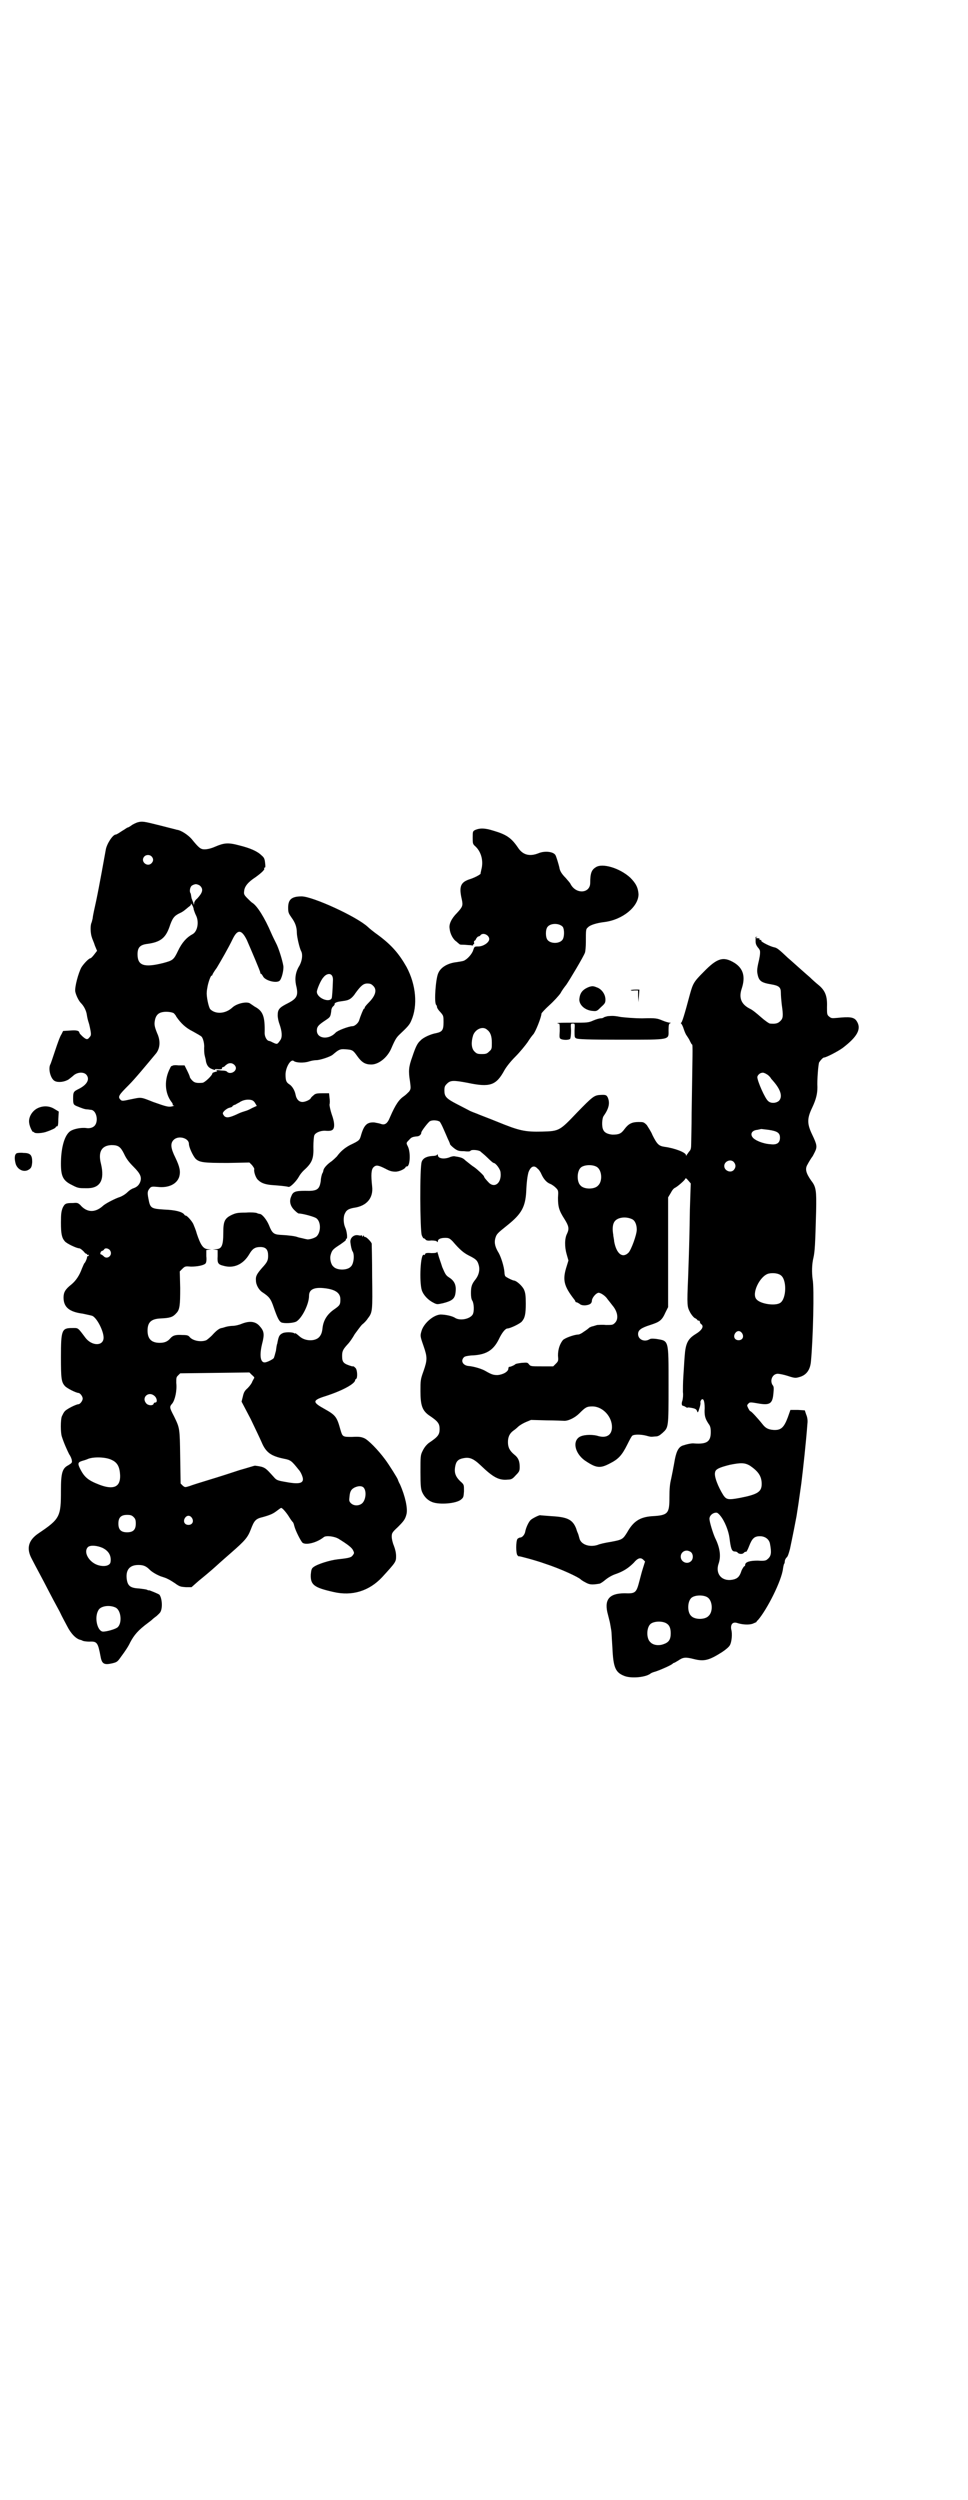 <?xml version="1.0" standalone="no"?>
<!DOCTYPE svg PUBLIC "-//W3C//DTD SVG 20010904//EN"
 "http://www.w3.org/TR/2001/REC-SVG-20010904/DTD/svg10.dtd">
<svg version="1.0" xmlns="http://www.w3.org/2000/svg"
 width="1112pt" height="2870pt" viewBox="0 0 1112 2870"
 preserveAspectRatio="xMidYMid meet">
<g transform="translate(0,2870) scale(0.5,-0.5)"
fill="#000000" stroke="none">
<path d="M316 3852 c-3 -1 -10 -4 -14 -7 -4 -3 -8 -5 -9 -5 -1 0 -6 -4 -13 -8
-6 -4 -12 -8 -14 -8 -7 0 -21 -22 -23 -35 -2 -11 -15 -84 -22 -117 -4 -18 -8
-36 -8 -40 -1 -4 -2 -9 -3 -11 -3 -7 -2 -25 1 -33 1 -4 5 -12 7 -19 l5 -12 -7
-9 c-3 -4 -7 -8 -8 -8 -4 0 -16 -13 -21 -21 -7 -13 -16 -46 -14 -56 2 -9 8
-21 13 -26 6 -6 11 -15 13 -24 2 -12 2 -12 6 -25 5 -22 5 -25 1 -29 -5 -7 -8
-6 -17 2 -4 4 -7 7 -6 7 0 0 -1 2 -2 4 -3 2 -7 3 -20 2 l-16 -1 -4 -8 c-3 -4
-9 -21 -14 -36 -5 -15 -10 -30 -11 -32 -6 -10 0 -34 10 -39 8 -4 23 -2 32 4 5
4 9 7 10 8 8 8 23 10 30 3 9 -10 3 -23 -17 -33 -12 -6 -13 -7 -13 -22 0 -13 1
-14 7 -17 12 -5 20 -8 25 -8 3 0 7 -1 9 -1 13 -1 18 -27 8 -37 -4 -4 -11 -6
-18 -5 -12 2 -33 -2 -40 -9 -12 -11 -19 -39 -19 -73 0 -29 5 -39 26 -49 13 -7
16 -7 32 -7 32 -1 43 18 34 56 -7 27 1 42 24 43 16 0 21 -4 29 -20 5 -11 11
-19 22 -30 16 -16 19 -24 15 -35 -3 -7 -7 -11 -15 -14 -4 -1 -10 -5 -14 -9 -5
-5 -12 -9 -17 -11 -10 -3 -34 -15 -40 -21 -18 -16 -37 -15 -52 3 -5 4 -6 5
-16 4 -17 0 -19 -1 -24 -11 -3 -8 -4 -13 -4 -34 0 -26 2 -35 9 -43 4 -5 27
-16 33 -16 2 0 6 -3 10 -7 3 -4 6 -6 7 -6 0 1 1 1 1 -1 0 -1 1 -2 2 -1 1 1 2
0 2 -1 0 -1 -1 -2 -2 -2 -1 0 -2 -1 -2 -1 1 -2 -4 -14 -6 -15 -1 -1 -3 -6 -6
-13 -5 -14 -13 -27 -24 -36 -14 -11 -18 -18 -18 -30 0 -22 13 -33 44 -37 9 -2
19 -4 22 -5 11 -5 26 -35 26 -50 0 -20 -27 -20 -42 0 -18 24 -16 22 -30 22
-24 0 -26 -4 -26 -67 0 -49 1 -57 9 -66 4 -5 26 -16 31 -16 4 0 10 -8 10 -13
0 -5 -6 -13 -10 -13 -5 0 -27 -11 -31 -16 -3 -3 -5 -8 -7 -12 -3 -8 -3 -37 0
-46 5 -16 13 -33 17 -41 3 -4 6 -11 6 -14 1 -5 0 -6 -8 -11 -14 -7 -17 -18
-17 -58 0 -60 -2 -65 -51 -98 -24 -16 -29 -35 -16 -59 3 -6 12 -23 19 -36 13
-24 22 -43 45 -85 6 -13 14 -27 17 -33 9 -18 21 -30 31 -32 1 0 3 -1 5 -2 2
-1 9 -2 15 -2 18 1 20 -2 26 -34 3 -17 8 -20 26 -16 13 3 13 4 23 18 6 8 15
21 19 30 9 17 18 28 41 45 4 3 8 6 10 8 2 2 6 5 10 8 3 3 8 7 9 10 5 10 3 32
-3 39 -3 2 -22 10 -24 10 -1 -1 -2 0 -4 1 -2 1 -10 2 -18 3 -21 1 -27 6 -29
23 -2 20 7 31 27 31 12 0 18 -3 26 -11 5 -5 15 -11 25 -15 6 -2 13 -4 16 -6 3
-1 11 -6 17 -10 11 -8 13 -8 25 -9 l13 0 17 15 c10 8 28 23 39 33 12 11 27 24
35 31 32 28 38 35 45 53 8 21 11 25 28 29 18 5 24 8 33 15 4 3 8 6 9 6 3 0 13
-12 19 -22 3 -5 7 -10 7 -10 1 0 3 -4 4 -9 3 -12 15 -35 19 -39 8 -6 33 0 49
13 5 4 24 2 34 -4 21 -13 30 -20 33 -26 3 -6 3 -7 0 -11 -4 -6 -8 -7 -35 -10
-18 -2 -47 -11 -56 -18 -4 -3 -5 -6 -6 -17 -1 -24 8 -30 52 -40 43 -10 82 2
112 34 31 34 32 35 32 48 0 8 -2 16 -5 24 -3 7 -5 16 -5 21 0 8 1 10 14 22 14
14 17 18 20 30 3 13 -3 41 -15 68 -3 5 -5 11 -5 11 0 2 -20 34 -29 46 -17 23
-39 45 -48 49 -7 3 -12 4 -28 3 -22 0 -22 0 -27 17 -8 29 -11 33 -36 47 -29
16 -29 20 3 30 40 13 68 29 67 37 0 1 1 1 2 2 4 2 3 21 -1 25 -2 2 -4 4 -5 4
0 0 -2 0 -3 0 -20 6 -23 9 -23 24 0 11 2 15 13 27 4 4 11 14 16 23 6 8 13 18
17 22 4 3 10 9 13 14 11 14 11 17 10 96 0 39 -1 74 -1 76 -2 5 -12 15 -15 15
-2 0 -3 1 -3 3 0 1 -1 1 -2 -1 -2 -2 -2 -2 -2 0 0 1 0 2 -1 2 -1 -1 -4 -1 -8
0 -10 2 -19 -6 -18 -16 1 -9 3 -18 5 -21 5 -7 3 -29 -4 -35 -8 -9 -32 -9 -40
0 -6 5 -9 19 -6 28 3 10 5 12 22 23 7 5 13 9 13 11 -1 1 0 2 1 2 3 0 1 18 -3
26 -4 9 -5 25 0 33 3 7 9 10 20 12 30 4 45 23 42 49 -3 27 -2 39 3 44 6 6 11
5 27 -3 11 -6 16 -7 24 -7 9 0 23 7 23 11 0 0 1 1 3 1 7 0 9 32 2 46 -4 8 -4
8 3 15 5 6 8 7 18 8 5 0 10 4 10 9 0 3 16 24 20 26 6 3 17 2 22 -1 2 -2 6 -10
9 -17 3 -7 8 -18 10 -23 3 -6 5 -11 5 -12 0 -1 4 -5 9 -9 8 -6 11 -7 23 -7 8
-1 14 -1 15 1 2 3 16 2 22 -1 2 -2 10 -8 17 -15 7 -7 13 -12 14 -12 5 0 16
-15 16 -22 3 -25 -15 -38 -29 -21 -3 3 -6 7 -7 8 -1 2 -2 3 -2 4 0 2 -15 16
-22 21 -5 3 -11 8 -21 16 -5 5 -9 7 -23 9 -3 1 -9 0 -13 -2 -13 -5 -27 -3 -27
5 0 2 -1 2 -2 1 0 -2 -6 -3 -11 -3 -13 -1 -21 -5 -24 -13 -5 -11 -4 -158 0
-169 2 -5 4 -8 5 -7 0 0 2 -1 3 -2 2 -3 5 -4 14 -3 7 0 13 -1 13 -3 1 -1 2 -1
2 1 0 5 6 8 17 8 8 0 10 -1 17 -8 17 -20 26 -27 38 -33 16 -8 19 -11 22 -22 3
-11 0 -23 -8 -33 -8 -10 -10 -16 -10 -31 0 -8 1 -14 3 -17 4 -6 5 -25 1 -32
-6 -10 -28 -15 -40 -8 -7 5 -24 8 -34 8 -16 -1 -37 -19 -43 -36 -4 -13 -4 -13
4 -36 9 -26 9 -32 0 -58 -7 -19 -7 -22 -7 -46 0 -32 4 -44 19 -55 21 -14 25
-19 25 -32 0 -13 -4 -18 -25 -32 -6 -5 -10 -10 -14 -18 -5 -10 -5 -12 -5 -49
0 -32 1 -39 4 -46 5 -11 13 -19 24 -23 17 -6 54 -3 65 6 6 5 6 6 7 19 0 14 0
15 -5 20 -15 13 -18 23 -15 38 2 11 7 16 18 18 14 3 23 0 40 -16 30 -29 43
-35 63 -33 8 0 11 2 18 10 8 8 9 10 9 19 0 13 -3 21 -12 28 -11 9 -15 17 -15
29 0 12 4 20 12 26 3 2 8 6 11 9 3 3 11 8 18 11 l12 5 36 -1 c19 0 37 -1 39
-1 10 -1 26 7 36 17 14 14 17 16 30 16 24 0 46 -24 45 -49 -1 -18 -14 -25 -35
-18 -14 3 -33 2 -41 -4 -16 -12 -7 -41 18 -56 23 -15 32 -15 53 -4 20 10 28
19 40 43 5 10 10 20 12 21 4 3 19 3 31 0 11 -3 11 -3 21 -2 7 0 10 2 17 8 14
13 14 11 14 109 0 107 1 102 -28 107 -9 1 -13 1 -16 -1 -12 -7 -26 0 -26 12 0
9 6 14 28 21 22 7 27 11 35 29 l6 12 0 126 0 126 6 10 c3 6 7 11 10 12 6 3 22
17 23 20 1 3 3 2 7 -3 l6 -7 -2 -60 c-1 -59 -1 -69 -4 -155 -3 -67 -2 -68 4
-80 3 -6 8 -12 11 -14 3 -1 6 -4 6 -4 0 -1 1 -2 3 -2 2 0 3 -1 3 -3 0 -1 1 -4
3 -5 7 -5 2 -14 -13 -23 -18 -11 -23 -22 -25 -51 -1 -12 -2 -32 -3 -46 -1 -14
-1 -30 -1 -36 1 -7 0 -14 -1 -19 -3 -8 -2 -13 3 -13 1 0 3 -2 6 -3 2 -2 3 -3
2 -2 -1 2 2 2 8 1 11 -2 13 -3 15 -9 1 -3 2 -2 5 8 2 6 3 12 2 14 0 1 1 3 2 5
5 5 8 -2 8 -19 -1 -17 1 -24 9 -36 4 -5 5 -10 5 -19 0 -22 -9 -28 -38 -26 -6
1 -18 -2 -27 -5 -10 -4 -15 -15 -19 -40 -2 -11 -5 -27 -7 -36 -3 -12 -4 -23
-4 -43 0 -37 -3 -41 -40 -43 -28 -2 -43 -12 -57 -37 -10 -16 -11 -17 -38 -22
-13 -2 -26 -5 -30 -7 -19 -6 -39 1 -42 16 -1 3 -2 8 -3 10 -1 2 -3 7 -4 11 -8
21 -20 27 -56 29 -14 1 -25 2 -26 2 -1 2 -17 -6 -22 -10 -5 -4 -11 -17 -13
-26 -1 -8 -7 -15 -12 -15 -1 0 -4 -1 -6 -3 -4 -5 -4 -34 0 -38 2 -2 3 -3 3 -2
0 1 41 -10 60 -17 37 -12 77 -31 82 -36 1 -1 5 -4 11 -7 9 -5 14 -6 32 -3 2 0
8 4 14 9 6 5 16 11 26 14 16 6 27 13 39 25 9 11 16 13 22 7 l4 -4 -5 -16 c-3
-9 -6 -22 -8 -29 -7 -27 -9 -29 -34 -28 -36 0 -48 -15 -38 -50 4 -16 4 -15 6
-27 1 -5 2 -12 2 -14 0 -3 1 -18 2 -34 2 -46 7 -57 28 -65 16 -6 49 -3 60 6 1
1 6 3 10 4 10 3 40 16 41 19 0 0 1 1 2 1 1 0 6 3 11 6 10 7 16 8 35 3 24 -6
35 -3 65 16 9 6 16 12 18 16 4 7 6 26 3 36 -2 11 3 18 13 15 12 -4 27 -5 36
-2 5 2 9 4 9 4 0 1 1 3 3 4 21 24 55 91 58 119 1 6 2 11 3 11 0 0 1 2 1 5 0 3
2 7 4 9 3 2 5 9 8 20 9 43 11 54 15 75 4 25 4 25 11 75 4 32 11 96 14 137 1 8
0 15 -3 22 l-3 9 -16 1 -17 0 -6 -17 c-9 -24 -16 -30 -33 -29 -12 1 -18 4 -25
13 -12 15 -26 30 -28 30 -1 0 -3 3 -5 7 -3 6 -3 7 0 10 3 4 5 4 22 1 28 -5 34
-1 36 24 1 11 1 15 -2 18 -7 11 0 26 12 26 3 0 14 -2 23 -5 15 -5 18 -5 25 -3
17 4 26 16 28 35 5 51 8 171 4 190 -2 15 -2 34 2 50 3 14 4 29 6 106 1 47 0
56 -11 70 -12 17 -15 27 -9 37 3 6 10 17 11 18 1 1 3 5 6 11 6 12 5 17 -6 40
-12 25 -12 37 0 62 9 19 12 32 12 47 -1 15 2 53 4 57 4 6 9 11 11 11 5 0 32
14 43 22 34 26 44 44 32 62 -6 9 -16 10 -45 7 -12 -1 -13 -1 -18 3 -5 4 -5 6
-5 22 1 25 -4 38 -20 51 -5 4 -14 12 -19 17 -6 5 -17 15 -25 22 -8 7 -20 18
-26 23 -20 19 -25 23 -31 24 -10 2 -31 13 -30 15 1 1 0 2 -2 2 -2 0 -3 1 -2 2
1 1 -1 2 -4 2 -5 0 -5 0 -3 2 3 2 3 2 0 1 -2 0 -3 -1 -2 -2 0 0 0 -4 0 -9 0
-5 2 -9 5 -13 3 -3 5 -7 5 -8 1 -6 -1 -17 -4 -29 -2 -9 -3 -16 -2 -22 3 -18 8
-22 32 -26 18 -3 22 -7 22 -19 0 -6 1 -18 2 -27 4 -27 3 -32 -3 -38 -6 -6 -11
-7 -24 -6 -2 0 -12 7 -21 15 -9 8 -20 17 -25 19 -20 10 -26 25 -19 46 9 27 4
46 -16 59 -26 16 -40 12 -72 -21 -22 -22 -24 -26 -31 -51 -13 -49 -18 -64 -20
-65 -1 -1 -1 -2 0 -2 1 -1 4 -6 6 -13 2 -6 5 -13 7 -15 1 -2 5 -7 7 -12 2 -4
4 -8 5 -8 2 0 1 -21 -1 -158 0 -30 -1 -61 -1 -69 0 -11 -1 -15 -4 -18 -2 -2
-4 -6 -6 -8 -1 -3 -2 -3 -2 -1 0 6 -26 16 -49 19 -13 2 -17 5 -28 27 -3 8 -10
18 -13 23 -7 7 -8 7 -19 7 -15 0 -23 -4 -32 -16 -8 -11 -13 -13 -28 -13 -10 1
-18 4 -21 11 -4 7 -3 27 1 32 12 17 15 30 9 43 -3 5 -4 6 -19 5 -12 -1 -17 -5
-51 -40 -40 -42 -41 -43 -80 -44 -40 -1 -53 2 -102 22 -22 9 -44 17 -48 19 -5
2 -14 5 -19 8 -6 3 -19 10 -29 15 -23 12 -27 17 -27 30 0 9 1 11 6 16 8 8 15
8 47 2 52 -11 66 -6 85 29 4 7 13 19 25 31 11 11 23 26 28 33 5 8 11 16 13 18
5 5 19 40 19 48 0 1 8 10 18 19 10 9 22 22 26 28 3 6 9 14 13 19 7 10 40 65
43 74 1 3 2 14 2 24 0 29 0 30 5 34 4 5 20 10 37 12 42 5 79 35 79 64 -1 15
-6 25 -19 38 -24 22 -64 34 -79 24 -10 -6 -13 -14 -13 -36 0 -24 -32 -27 -45
-3 -1 3 -7 9 -11 14 -10 10 -14 17 -15 25 -2 8 -7 25 -9 28 -5 8 -25 10 -39 4
-20 -8 -36 -4 -47 13 -15 22 -26 30 -57 39 -19 6 -30 6 -40 2 -7 -3 -7 -4 -7
-18 0 -13 0 -15 6 -20 14 -13 19 -34 14 -53 -1 -5 -2 -9 -2 -9 3 -1 -11 -9
-23 -13 -23 -7 -27 -17 -20 -47 3 -14 2 -17 -11 -31 -13 -13 -19 -26 -17 -36
1 -12 8 -25 16 -30 3 -3 6 -5 7 -6 1 -1 5 -1 9 -1 4 0 11 -1 16 -1 4 -1 7 -1
6 0 -1 1 0 2 1 2 1 0 2 2 1 4 0 2 0 4 1 4 1 0 3 2 4 5 2 3 4 5 5 5 1 0 4 1 5
3 6 7 20 0 20 -9 0 -8 -14 -17 -25 -17 -9 0 -9 0 -12 -9 -3 -9 -14 -21 -22
-24 -3 -1 -10 -2 -16 -3 -19 -2 -36 -11 -42 -25 -6 -12 -10 -68 -5 -73 1 -1 2
-3 2 -5 0 -2 3 -7 8 -12 7 -8 7 -9 7 -23 0 -18 -3 -22 -17 -25 -12 -2 -30 -10
-36 -17 -7 -6 -11 -14 -19 -38 -8 -22 -9 -32 -5 -56 2 -16 2 -17 -2 -23 -3 -3
-8 -8 -11 -10 -12 -8 -20 -19 -33 -49 -6 -15 -12 -19 -22 -15 -3 1 -9 2 -14 3
-17 1 -24 -6 -31 -31 -3 -10 -4 -11 -25 -21 -13 -7 -22 -15 -30 -26 -2 -2 -7
-7 -12 -11 -9 -6 -18 -15 -19 -21 0 -1 -1 -5 -3 -8 -1 -3 -3 -10 -3 -16 -3
-20 -8 -24 -36 -23 -23 0 -28 -2 -32 -13 -5 -11 -2 -22 7 -31 5 -5 9 -8 10 -8
9 0 39 -8 42 -12 10 -9 9 -32 -1 -41 -5 -4 -19 -8 -23 -6 -1 0 -5 1 -9 2 -4 1
-10 2 -12 3 -5 2 -20 4 -40 5 -14 1 -18 4 -25 22 -5 12 -15 25 -21 26 -2 0 -5
1 -7 2 -2 1 -13 2 -25 1 -19 0 -23 -1 -32 -5 -17 -8 -20 -15 -20 -41 0 -31 -4
-38 -18 -38 -7 -1 -8 -1 -1 -1 l6 -1 0 -14 c-1 -16 1 -19 13 -22 24 -7 46 3
60 27 7 12 13 16 25 16 13 0 18 -6 18 -20 0 -11 -2 -15 -14 -28 -12 -14 -15
-19 -14 -29 0 -10 7 -22 15 -27 15 -10 19 -14 26 -35 8 -23 12 -31 17 -34 6
-3 28 -2 35 2 13 8 29 40 29 59 0 13 9 19 29 18 29 -2 43 -10 43 -26 0 -12 -1
-14 -14 -23 -16 -11 -25 -25 -27 -43 -1 -10 -3 -15 -7 -20 -9 -11 -33 -11 -46
1 -7 6 -10 8 -10 7 0 -1 -1 -1 -2 0 -4 3 -22 3 -27 0 -6 -3 -8 -6 -10 -14 -1
-4 -2 -9 -2 -10 -1 -1 -2 -8 -3 -16 -2 -8 -4 -15 -5 -17 -2 -3 -16 -10 -21
-10 -10 0 -12 17 -6 42 6 23 5 30 -6 42 -9 10 -22 12 -40 5 -7 -3 -16 -5 -21
-5 -4 0 -11 -1 -15 -2 -4 -1 -9 -3 -11 -3 -6 -1 -13 -7 -22 -17 -4 -4 -10 -9
-13 -11 -13 -5 -31 -1 -38 7 -3 4 -6 5 -17 5 -16 1 -22 -1 -28 -8 -6 -7 -13
-10 -24 -10 -19 0 -28 9 -28 28 0 19 8 27 30 28 22 1 28 3 36 12 8 8 9 18 9
58 l-1 38 6 6 c6 6 7 6 20 5 15 0 29 3 33 7 2 2 3 8 2 17 l0 14 6 1 c7 0 6 0
-1 1 -12 0 -18 9 -27 36 -2 8 -6 17 -8 22 -4 8 -16 21 -18 19 0 0 -2 1 -3 3
-5 6 -20 10 -46 11 -30 2 -32 3 -36 25 -3 15 -2 18 4 25 3 3 6 3 17 2 26 -3
45 7 50 24 3 12 1 22 -9 43 -11 22 -12 33 -4 41 11 11 35 4 35 -9 0 -8 9 -27
15 -34 9 -9 19 -10 75 -10 l49 1 6 -6 c3 -4 6 -8 5 -10 -1 -6 4 -21 10 -25 7
-7 18 -10 34 -11 13 -1 27 -2 35 -4 4 -1 18 13 24 24 2 4 7 10 10 13 20 18 24
27 23 56 0 11 1 22 2 25 2 6 13 11 24 11 12 -1 16 0 19 3 4 5 4 16 -3 35 -3 9
-5 19 -5 22 1 3 1 10 0 16 l-1 10 -16 0 c-13 0 -16 -1 -20 -5 -4 -3 -6 -6 -6
-6 0 -3 -12 -9 -19 -9 -8 0 -14 6 -16 17 -2 10 -8 20 -15 24 -6 4 -8 8 -8 22
0 16 12 37 19 31 5 -4 23 -5 35 -1 6 2 13 3 17 3 8 0 33 8 38 13 13 11 16 13
28 12 17 -1 18 -2 28 -16 10 -14 18 -19 32 -19 17 0 37 16 46 37 9 21 12 25
18 31 19 18 24 23 28 33 15 34 11 82 -11 123 -17 30 -34 50 -65 73 -10 7 -21
16 -24 19 -26 24 -127 70 -152 70 -23 0 -31 -7 -31 -26 0 -11 1 -13 8 -23 8
-11 12 -21 12 -35 0 -8 6 -35 10 -42 4 -8 2 -22 -4 -33 -9 -14 -11 -29 -8 -44
6 -24 3 -31 -18 -42 -20 -10 -24 -14 -24 -28 0 -6 2 -15 4 -20 6 -17 7 -30 2
-37 -7 -10 -7 -10 -16 -6 -4 2 -8 4 -9 4 -6 0 -11 10 -11 18 1 39 -4 51 -23
61 -3 2 -7 5 -9 6 -6 7 -31 2 -42 -8 -16 -15 -39 -16 -51 -4 -4 5 -9 30 -8 39
0 3 1 9 2 14 2 10 7 24 9 24 1 0 2 1 2 2 0 1 4 8 10 16 9 15 27 46 37 67 11
22 20 21 32 -3 10 -23 31 -72 31 -75 0 -2 1 -3 2 -3 1 0 2 -2 4 -5 4 -10 30
-17 38 -11 5 4 10 24 9 34 -2 13 -11 42 -17 53 -3 6 -8 16 -11 23 -15 35 -32
62 -43 69 -2 1 -7 6 -12 11 -8 8 -8 10 -7 17 1 10 9 20 26 31 14 10 22 18 20
20 -1 1 0 2 1 2 2 0 2 3 1 11 -1 9 -2 12 -8 17 -10 10 -27 17 -51 23 -26 7
-35 6 -56 -3 -9 -4 -18 -6 -24 -6 -9 0 -13 3 -30 24 -8 9 -24 20 -34 21 -3 1
-20 5 -39 10 -36 9 -40 10 -51 7z m32 -78 c5 -5 5 -11 0 -16 -10 -10 -27 5
-16 16 4 4 12 4 16 0z m112 -68 c8 -8 5 -16 -7 -29 -4 -3 -7 -8 -7 -11 0 -4
-1 -4 -2 2 -2 4 -3 8 -4 10 0 2 -1 5 -1 6 0 2 -1 4 -1 5 -3 3 -2 13 2 17 2 2
7 4 10 4 3 0 8 -2 10 -4z m-15 -54 c1 -3 3 -9 5 -13 8 -15 4 -38 -8 -44 -13
-7 -24 -19 -33 -38 -10 -21 -12 -22 -34 -28 -44 -11 -59 -6 -59 20 0 16 6 22
23 24 29 4 41 13 50 38 7 21 11 26 23 32 5 2 11 6 13 8 3 2 7 6 10 8 3 2 4 4
4 7 -1 1 0 0 2 -3 2 -3 4 -8 4 -11z m848 -40 c4 -6 4 -24 -1 -30 -7 -9 -27 -9
-34 0 -5 6 -5 24 0 30 7 9 27 9 35 0z m-531 -111 c2 -2 3 -6 3 -10 -1 -28 -2
-40 -3 -43 -6 -11 -34 1 -34 15 0 5 9 27 15 33 6 8 15 10 19 5z m95 -24 c10
-9 6 -23 -10 -39 -5 -5 -9 -10 -9 -11 0 -2 -1 -3 -2 -3 -1 0 -8 -17 -11 -27
-2 -6 -10 -13 -15 -13 -8 0 -35 -10 -39 -15 -16 -17 -43 -14 -43 5 0 9 4 13
19 23 12 8 12 8 14 21 0 5 2 10 5 12 2 2 3 4 3 4 -2 3 5 6 14 7 15 2 17 3 22
6 3 2 8 7 11 12 13 18 19 23 28 23 6 0 9 -1 13 -5z m-458 -63 c1 -1 5 -5 6 -8
11 -16 22 -26 38 -34 9 -5 18 -10 20 -12 4 -4 7 -18 6 -26 0 -4 0 -11 1 -16 1
-5 3 -11 3 -14 2 -10 6 -15 13 -18 5 -2 8 -3 8 -2 0 2 3 2 8 1 6 0 8 0 8 2 0
2 1 3 2 3 1 0 4 1 5 3 6 5 8 6 13 6 6 0 12 -6 12 -11 0 -9 -13 -15 -20 -9 -1
2 -6 3 -10 3 -4 0 -9 1 -12 1 -4 1 -4 1 -2 -1 2 -1 1 -2 -4 -3 -3 -1 -6 -2 -6
-3 0 -5 -18 -22 -23 -22 -13 -1 -18 0 -23 5 -3 3 -6 7 -6 9 0 1 -3 8 -6 14
l-6 12 -14 0 c-8 1 -14 0 -14 -1 0 -1 -1 -1 -1 0 -1 0 -3 -2 -4 -5 -14 -26
-13 -57 3 -78 2 -2 3 -5 3 -6 -1 -1 0 -2 2 -2 2 0 1 -1 -3 -2 -9 -2 -13 -1
-44 10 -30 12 -27 11 -52 6 -18 -4 -20 -4 -23 -1 -7 7 -4 11 19 34 14 14 38
43 63 73 9 12 10 29 2 46 -6 15 -7 20 -5 30 2 10 7 16 16 18 8 2 21 1 27 -2z
m720 -38 c8 -6 11 -15 11 -30 0 -13 0 -15 -6 -20 -5 -5 -7 -6 -17 -6 -10 0
-12 1 -17 6 -7 7 -8 21 -3 37 5 14 22 22 32 13z m642 -102 c4 -2 9 -7 11 -11
3 -3 6 -7 7 -8 15 -18 19 -33 11 -42 -6 -6 -19 -7 -25 -1 -7 5 -25 46 -25 55
0 4 6 10 11 10 2 1 7 -1 10 -3z m-1182 -60 c3 -1 6 -4 8 -8 l3 -5 -11 -5 c-5
-3 -12 -6 -16 -7 -3 -1 -10 -3 -16 -6 -19 -9 -26 -10 -31 -6 -2 2 -4 5 -4 7 0
4 10 12 16 13 4 1 6 2 6 3 0 1 3 3 7 4 3 2 7 4 9 5 8 6 21 8 29 5z m1187 -68
c20 -3 26 -7 26 -18 0 -12 -7 -17 -22 -15 -17 1 -36 9 -41 16 -6 8 -1 16 11
17 5 1 9 2 9 2 0 0 8 -1 17 -2z m-80 -74 c5 -6 5 -12 0 -18 -7 -8 -22 -2 -22
9 0 11 15 17 22 9z m-315 -11 c12 -7 14 -33 3 -43 -8 -9 -32 -9 -40 0 -9 8 -9
32 0 41 7 7 27 8 37 2z m-136 -4 c3 -2 7 -8 9 -13 5 -11 12 -19 20 -22 3 -1 9
-5 13 -9 6 -6 6 -7 5 -23 0 -20 2 -29 15 -49 10 -16 11 -22 6 -33 -6 -11 -6
-31 -1 -48 l4 -14 -4 -13 c-10 -31 -7 -45 17 -76 2 -2 3 -5 3 -5 0 -1 1 -2 3
-2 1 0 4 -2 6 -3 3 -3 7 -4 13 -4 11 1 16 4 16 12 1 6 9 16 15 17 5 0 16 -7
21 -15 5 -6 7 -9 11 -14 12 -14 15 -31 6 -40 -5 -5 -6 -5 -21 -5 -8 1 -17 0
-20 0 -3 -1 -7 -2 -10 -3 -2 0 -6 -2 -8 -3 -2 -2 -7 -6 -12 -9 -5 -4 -11 -7
-14 -7 -8 0 -31 -8 -35 -13 -7 -9 -11 -21 -11 -35 1 -12 1 -13 -5 -19 l-6 -6
-26 0 c-25 0 -26 0 -30 5 -3 4 -4 4 -17 3 -7 -1 -13 -2 -14 -3 -1 -2 -13 -7
-14 -6 -1 0 -2 -2 -2 -4 0 -7 -12 -14 -25 -15 -9 0 -13 1 -27 9 -8 5 -27 11
-41 12 -12 2 -17 12 -9 20 2 2 7 3 16 4 34 1 51 11 64 37 7 15 15 25 20 25 6
0 29 11 33 16 7 8 9 17 9 41 0 19 -1 25 -4 32 -4 9 -18 21 -23 21 -3 0 -19 8
-20 10 -1 1 -2 5 -2 9 -1 14 -8 35 -13 44 -8 13 -11 23 -8 34 3 10 4 11 29 31
31 25 40 41 42 76 1 24 3 36 5 44 5 14 13 18 21 9z m217 -116 c7 -3 11 -13 11
-24 0 -12 -13 -47 -19 -53 -14 -14 -28 -2 -33 26 0 4 -2 11 -2 15 -2 11 -2 22
2 29 6 11 26 14 41 7z m-1199 -72 c7 -11 -7 -22 -15 -13 -2 2 -5 4 -6 4 -3 0
-1 7 2 8 2 0 4 2 5 3 2 5 11 3 14 -2z m1541 -57 c14 -10 13 -53 -1 -63 -11 -8
-46 -3 -55 8 -12 13 8 54 28 59 9 2 22 1 28 -4z m-89 -133 c5 -8 1 -16 -8 -16
-9 0 -13 8 -8 16 2 3 5 5 8 5 3 0 6 -2 8 -5z m-1121 -103 c-1 -1 -2 -4 -4 -7
-1 -4 -6 -11 -11 -16 -7 -6 -9 -10 -11 -19 l-3 -12 21 -40 c11 -23 22 -46 25
-53 10 -24 22 -32 51 -38 16 -3 18 -5 34 -25 5 -5 10 -17 10 -22 0 -10 -11
-12 -42 -6 -17 3 -19 4 -25 11 -20 22 -20 23 -43 26 -2 0 -17 -5 -35 -10 -18
-6 -49 -16 -69 -22 -20 -6 -42 -13 -47 -15 -10 -3 -10 -3 -15 1 l-5 5 -1 62
c-1 66 -1 65 -14 92 -11 21 -11 22 -4 30 6 8 11 29 9 47 0 12 0 13 4 17 l5 5
80 1 79 1 6 -6 c4 -3 6 -6 5 -7z m-229 -41 c6 -5 7 -15 2 -15 -2 0 -4 -1 -4
-3 -2 -5 -13 -4 -17 1 -12 14 6 29 19 17z m-98 -147 c13 -6 18 -16 19 -35 1
-27 -15 -34 -47 -22 -26 10 -35 17 -45 37 -6 12 -5 15 5 18 4 1 10 3 12 4 13
6 43 5 56 -2z m1466 -13 c19 -13 27 -24 27 -42 0 -18 -9 -24 -50 -32 -27 -5
-31 -4 -38 6 -12 19 -22 44 -19 53 1 7 10 11 34 17 25 5 34 5 46 -2z m-887
-51 c7 -9 4 -31 -6 -37 -8 -5 -18 -4 -24 2 -4 4 -4 6 -3 15 1 12 4 17 12 21 9
4 17 4 21 -1z m819 -64 c10 -12 19 -35 21 -51 3 -24 5 -30 11 -31 4 0 7 -1 8
-3 3 -3 11 -4 14 0 2 2 4 3 5 2 1 0 4 5 7 13 7 18 12 23 25 23 12 0 21 -7 23
-17 4 -21 3 -29 -6 -36 -3 -3 -7 -4 -22 -3 -18 0 -29 -3 -29 -10 0 -2 -1 -3
-2 -3 -1 0 -6 -8 -7 -12 -4 -12 -9 -17 -21 -19 -24 -4 -39 14 -31 37 6 17 3
37 -8 59 -5 11 -13 37 -13 44 0 8 9 15 17 14 1 0 5 -3 8 -7z m-1348 -3 c4 -4
5 -7 5 -15 0 -14 -6 -20 -20 -20 -14 0 -20 6 -20 20 0 14 6 20 20 20 8 0 11
-1 15 -5z m134 -2 c5 -8 1 -16 -8 -16 -9 0 -13 8 -8 16 2 3 5 5 8 5 3 0 6 -2
8 -5z m-205 -69 c14 -7 20 -18 18 -32 -1 -9 -15 -12 -30 -7 -20 7 -33 30 -22
41 5 5 21 4 34 -2z m1352 -10 c5 -5 5 -15 0 -20 -9 -9 -24 -2 -24 10 0 8 6 14
14 14 3 0 8 -2 10 -4z m37 -103 c12 -7 14 -33 3 -43 -8 -9 -32 -9 -40 0 -9 8
-9 32 0 41 7 7 27 8 37 2z m-1359 -24 c13 -7 15 -38 3 -46 -6 -4 -24 -9 -32
-9 -13 0 -21 32 -11 49 5 10 26 13 40 6z m1265 -36 c7 -4 10 -11 10 -23 0 -15
-5 -21 -17 -25 -11 -4 -24 -2 -30 5 -9 8 -9 32 0 41 7 7 27 8 37 2z"/>
<path d="M1353 3474 c-15 -6 -21 -14 -22 -29 0 -13 14 -25 31 -26 9 -1 10 0
19 9 9 8 10 10 10 17 0 11 -7 22 -17 27 -10 4 -12 5 -21 2z"/>
<path d="M1449 3467 c0 -1 3 -2 8 -1 l9 0 0 -13 1 -14 1 15 1 14 -9 0 c-6 0
-10 -1 -11 -1z"/>
<path d="M1396 3407 c-4 -1 -8 -2 -9 -3 -1 -1 -4 -2 -7 -2 -3 0 -10 -2 -17 -5
-11 -5 -14 -5 -47 -5 -19 0 -35 0 -35 -1 -1 0 0 -1 2 -1 3 0 3 -2 3 -17 -1
-16 -1 -17 4 -19 6 -2 17 -2 20 1 1 2 2 9 2 19 -1 16 -1 16 4 16 5 0 5 0 4
-16 0 -15 0 -16 4 -18 4 -2 25 -3 102 -3 117 0 110 -1 110 22 0 12 1 15 4 16
2 0 2 1 -1 1 -2 0 -10 2 -17 5 -12 5 -15 6 -46 5 -19 0 -40 2 -49 3 -16 3 -19
3 -31 2z"/>
<path d="M87 3196 c-13 -6 -22 -21 -20 -34 1 -9 8 -23 10 -21 0 1 1 1 1 0 0
-4 17 -3 27 0 12 4 23 9 23 11 0 1 1 2 3 2 2 0 3 4 3 17 l1 17 -10 6 c-11 7
-25 8 -38 2z"/>
<path d="M38 3092 c-5 -3 -5 -13 -2 -24 4 -13 18 -20 29 -14 7 4 8 7 9 18 0
16 -4 21 -20 21 -7 1 -15 0 -16 -1z"/>
<path d="M1004 2866 c0 -2 -3 -3 -13 -3 -10 1 -14 0 -14 -2 -1 -2 -2 -3 -3 -2
-8 5 -11 -61 -5 -81 4 -12 15 -23 27 -29 8 -4 8 -4 22 -1 23 6 28 11 29 29 1
14 -4 23 -15 30 -8 5 -9 8 -16 24 -3 10 -8 23 -9 28 -2 6 -3 9 -3 7z"/>
</g>
</svg>
